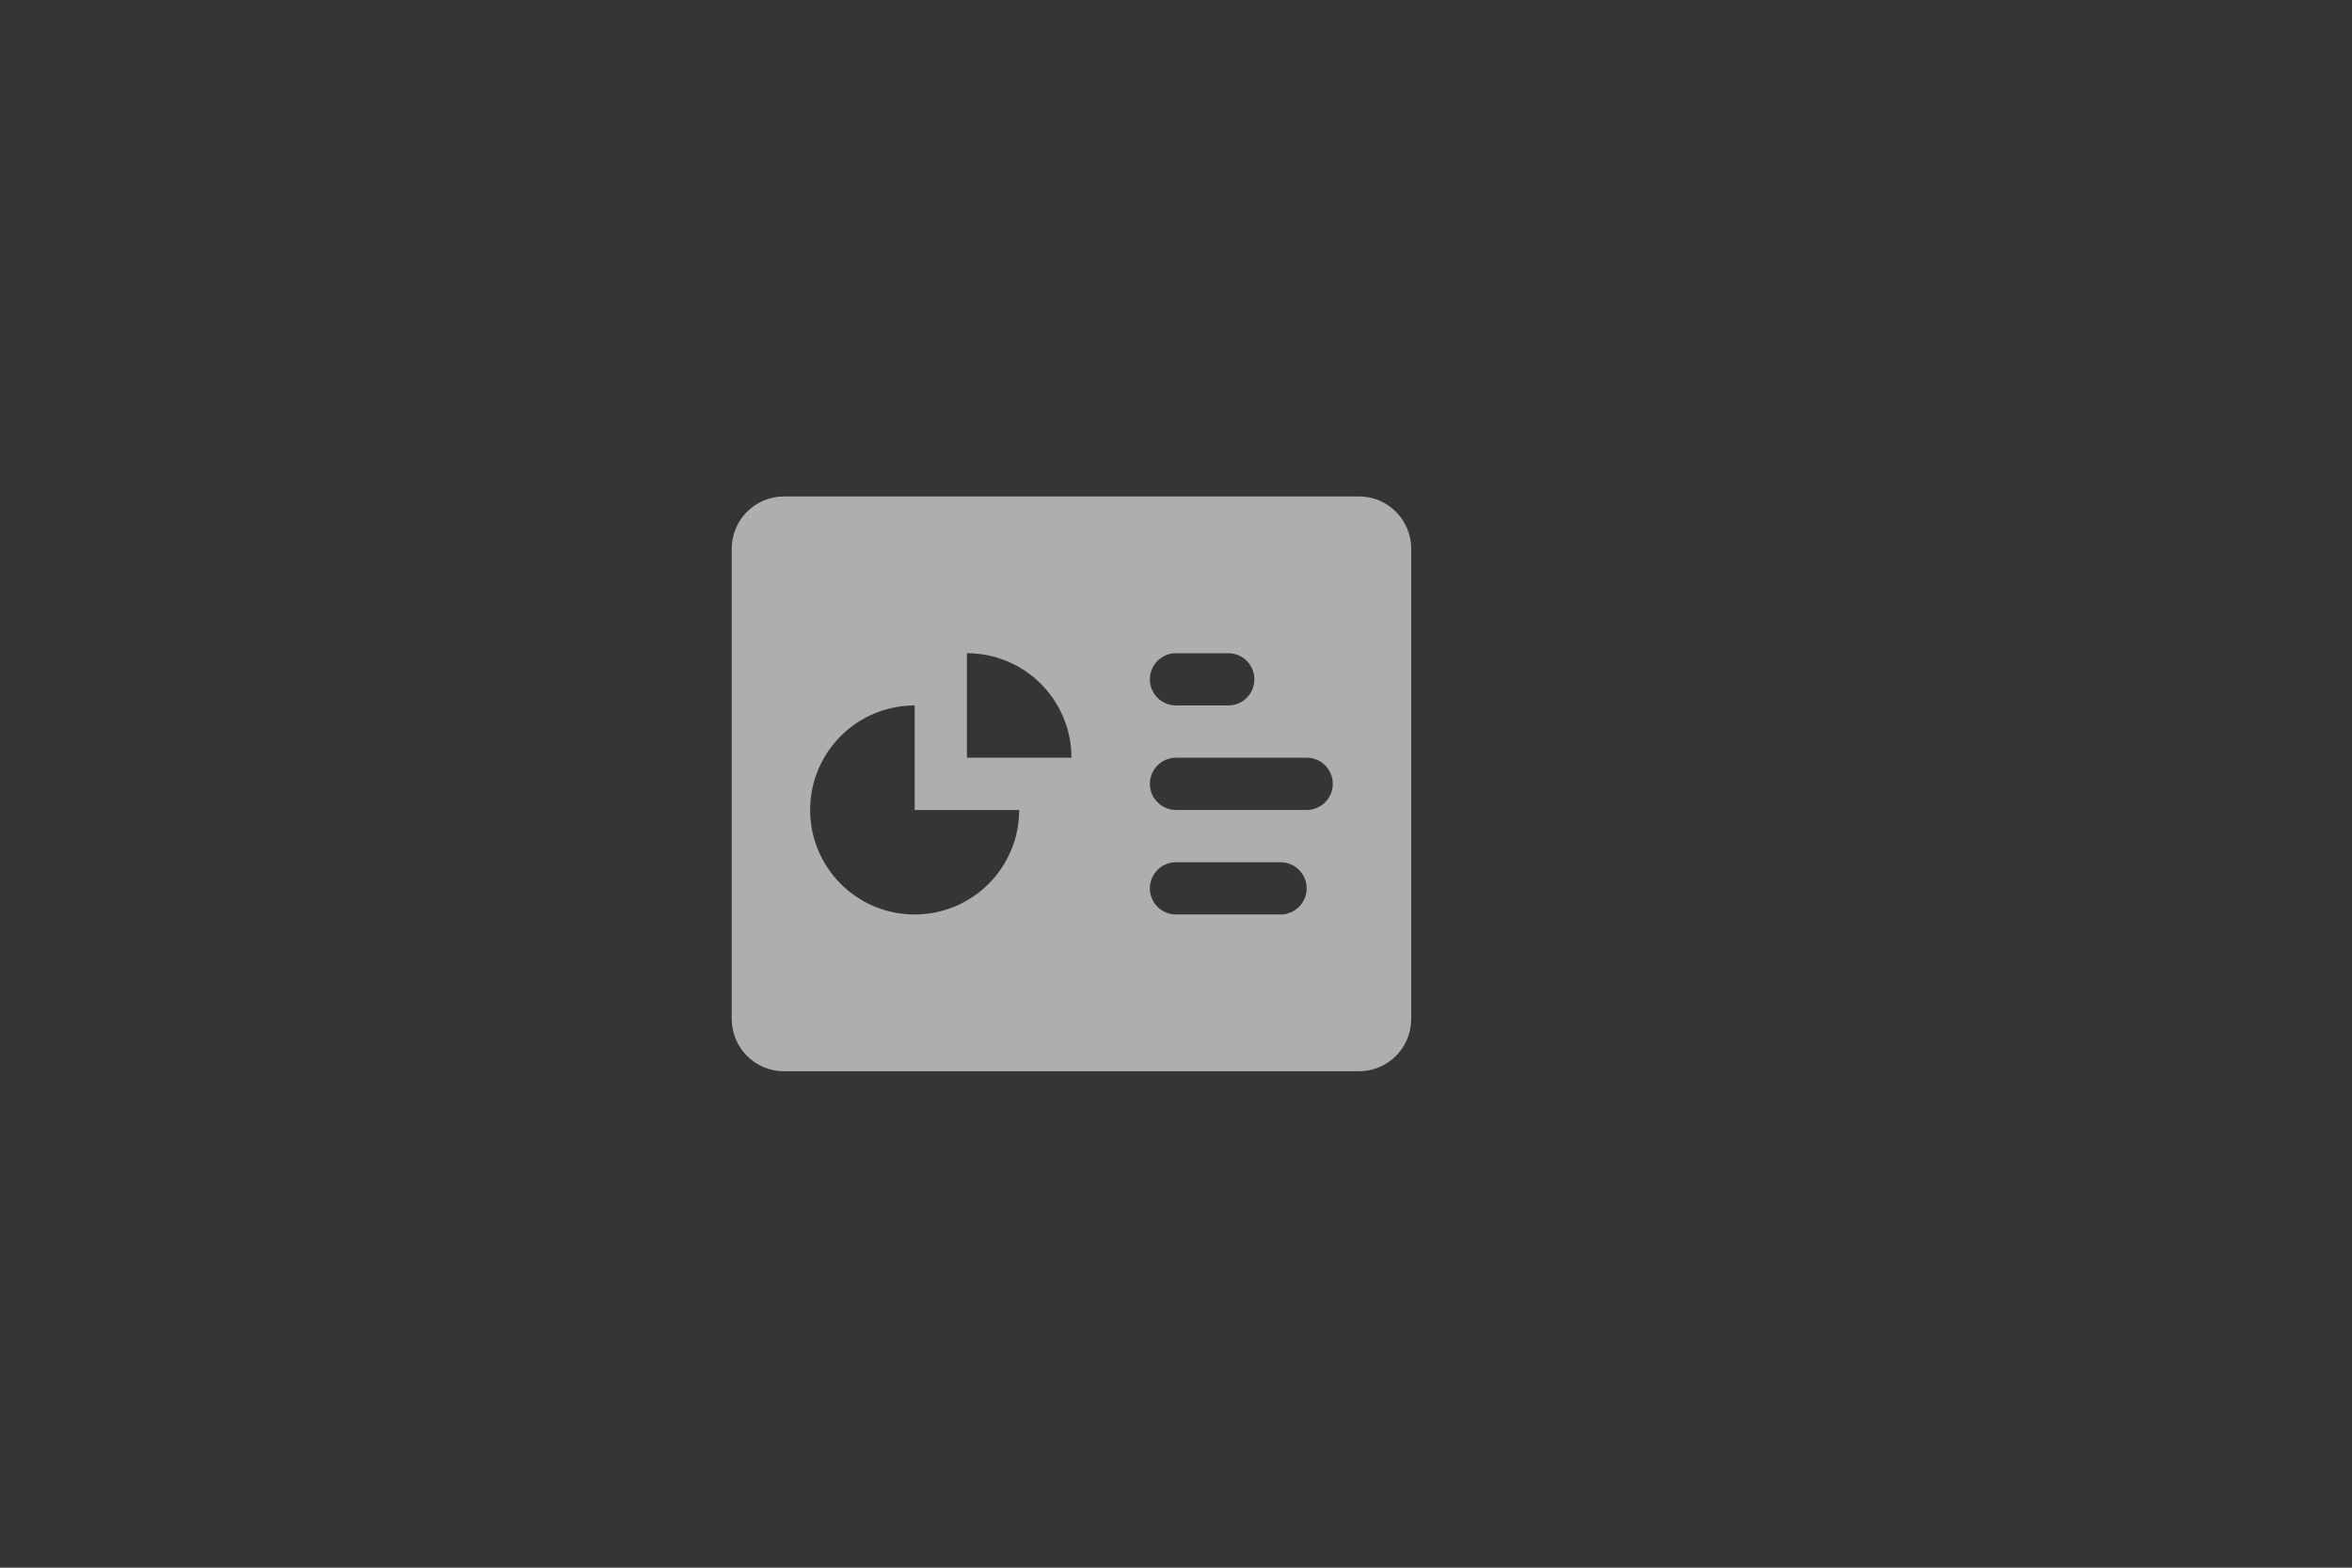 <svg width="90" height="60" viewBox="0 0 90 60" fill="none" xmlns="http://www.w3.org/2000/svg">
<rect x="0" y="0" width="90" height="60" fill="#333333" stroke="none"/>
<rect width="90" height="60" fill="white" fill-opacity="0.01"/>
<path fill-rule="evenodd" clip-rule="evenodd" d="M30 19C28.895 19 28 19.895 28 21V39C28 40.105 28.895 41 30 41H52C53.105 41 54 40.105 54 39V21C54 19.895 53.105 19 52 19H30ZM41 29C41 26.791 39.209 25 37 25V29H41ZM35 31V27C32.791 27 31 28.791 31 31C31 33.209 32.791 35 35 35C37.209 35 39 33.209 39 31H35ZM45 25H47C47.552 25 48 25.448 48 26C48 26.552 47.552 27 47 27H45C44.448 27 44 26.552 44 26C44 25.448 44.448 25 45 25ZM50 29H45C44.448 29 44 29.448 44 30C44 30.552 44.448 31 45 31H50C50.552 31 51 30.552 51 30C51 29.448 50.552 29 50 29ZM44 34C44 33.448 44.448 33 45 33H49C49.552 33 50 33.448 50 34C50 34.552 49.552 35 49 35H45C44.448 35 44 34.552 44 34Z" fill="white" fill-opacity="0.6"/>
</svg>

